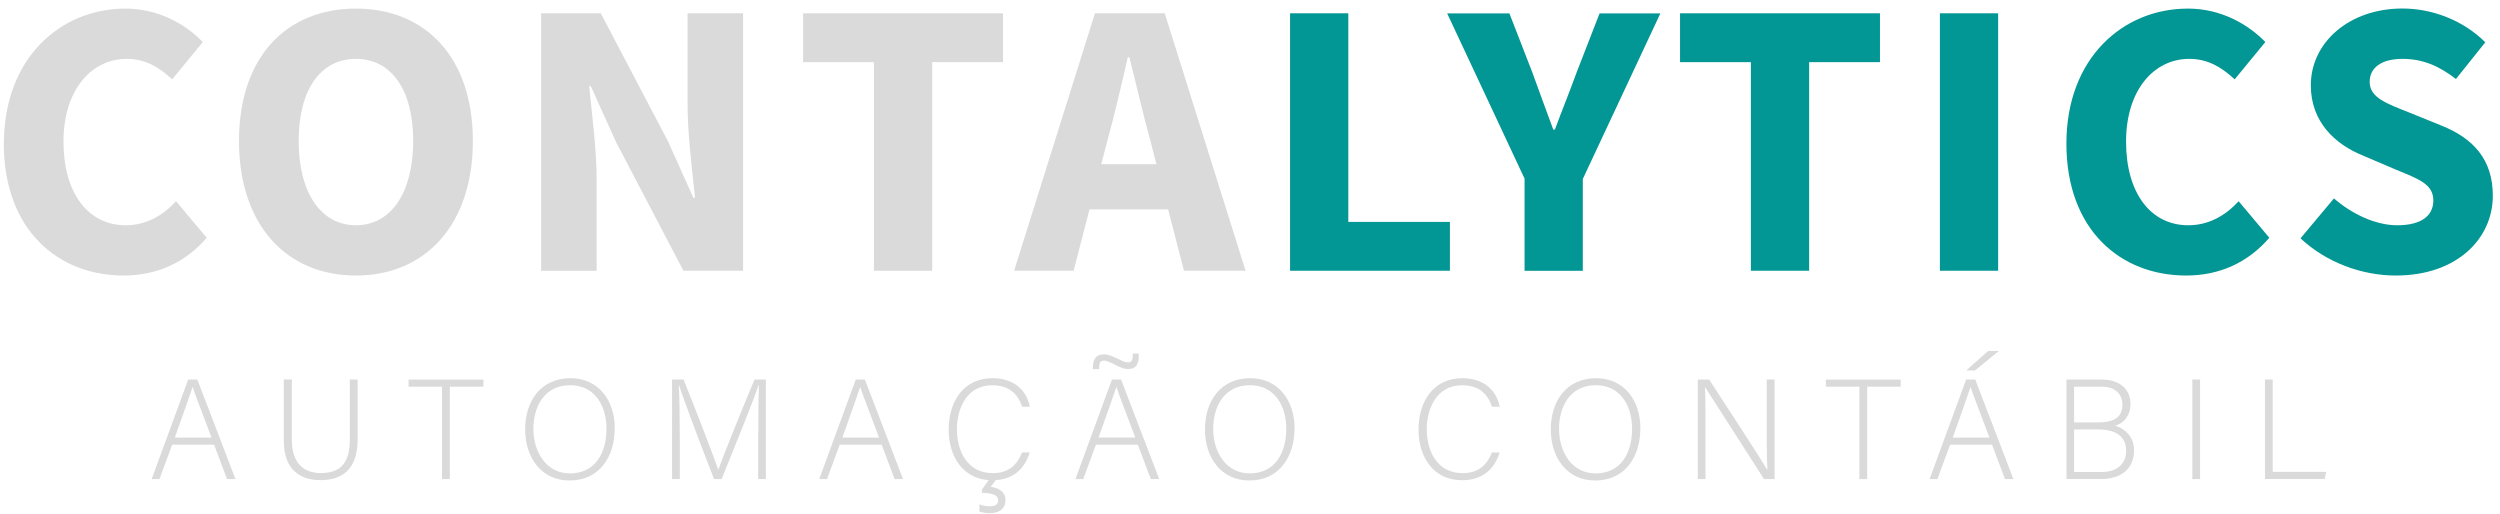 <svg width="282" height="58" viewBox="0 0 282 58" fill="none" xmlns="http://www.w3.org/2000/svg">
<path d="M19.419 50.16L17.989 54.04H17.109L21.229 42.81H22.259L26.559 54.04H25.609L24.149 50.16H19.419ZM23.859 49.36C22.609 46.02 21.969 44.42 21.739 43.67H21.719C21.449 44.52 20.729 46.51 19.719 49.36H23.859Z" fill="#DADADA"/>
<path d="M32.92 42.81V49.61C32.92 52.59 34.6 53.36 36.19 53.36C38.07 53.36 39.46 52.57 39.46 49.61V42.81H40.34V49.56C40.34 53.07 38.48 54.16 36.15 54.16C33.82 54.16 32.01 52.96 32.01 49.7V42.8H32.91L32.92 42.81Z" fill="#DADADA"/>
<path d="M49.86 43.62H46.09V42.82H54.53V43.62H50.74V54.04H49.86V43.62Z" fill="#DADADA"/>
<path d="M69.34 48.35C69.34 51.41 67.7 54.2 64.24 54.2C61.08 54.2 59.24 51.65 59.24 48.43C59.24 45.21 61.02 42.66 64.36 42.66C67.44 42.66 69.35 45.08 69.35 48.35H69.34ZM60.17 48.38C60.17 50.96 61.6 53.4 64.29 53.4C67.19 53.4 68.41 51.03 68.41 48.36C68.41 45.69 67.03 43.45 64.32 43.45C61.43 43.45 60.17 45.84 60.17 48.37V48.38Z" fill="#DADADA"/>
<path d="M85.539 48.88C85.539 46.68 85.559 44.58 85.599 43.46H85.549C85.099 44.97 82.819 50.5 81.399 54.04H80.549C79.469 51.3 77.119 45.14 76.599 43.44H76.569C76.649 44.72 76.679 47.34 76.679 49.26V54.04H75.809V42.81H77.109C78.649 46.66 80.589 51.69 81.009 52.96H81.039C81.299 52.14 83.539 46.54 85.109 42.81H86.389V54.04H85.519V48.88H85.539Z" fill="#DADADA"/>
<path d="M94.72 50.16L93.29 54.04H92.41L96.53 42.81H97.56L101.86 54.04H100.91L99.45 50.16H94.72ZM99.16 49.36C97.91 46.02 97.27 44.42 97.04 43.67H97.02C96.75 44.52 96.03 46.51 95.02 49.36H99.16Z" fill="#DADADA"/>
<path d="M116.15 51.04C115.62 52.82 114.31 54.17 111.93 54.17C108.71 54.17 107.01 51.6 107.01 48.45C107.01 45.3 108.68 42.66 111.95 42.66C114.37 42.66 115.8 44.01 116.17 45.88H115.3C114.79 44.42 113.84 43.46 111.9 43.46C109.11 43.46 107.94 46.01 107.94 48.43C107.94 50.85 109.1 53.37 111.97 53.37C113.8 53.37 114.73 52.42 115.29 51.04H116.16H116.15ZM112.41 54.04L111.75 54.92C112.34 54.98 113.42 55.3 113.42 56.4C113.42 57.6 112.39 57.89 111.64 57.89C111.05 57.89 110.69 57.78 110.48 57.68V56.89C110.78 57.03 111.33 57.11 111.64 57.11C112.26 57.11 112.6 56.89 112.6 56.45C112.6 55.76 111.7 55.6 110.76 55.6V55.23L111.72 53.87L112.41 54.03V54.04Z" fill="#DADADA"/>
<path d="M123.619 50.16L122.189 54.04H121.309L125.429 42.81H126.459L130.759 54.04H129.809L128.349 50.16H123.619ZM123.279 41.64V41.43C123.279 40.37 123.779 39.97 124.529 39.97C125.479 39.97 126.569 40.88 127.219 40.88C127.569 40.88 127.779 40.7 127.779 40.09V39.88H128.449V40.17C128.449 41.25 127.999 41.63 127.229 41.63C126.279 41.63 125.269 40.68 124.499 40.68C124.199 40.68 123.989 40.86 123.989 41.34V41.63H123.269L123.279 41.64ZM128.059 49.35C126.809 46.01 126.169 44.41 125.939 43.66H125.919C125.649 44.51 124.929 46.5 123.919 49.35H128.059Z" fill="#DADADA"/>
<path d="M146.02 48.35C146.02 51.41 144.38 54.2 140.92 54.2C137.76 54.2 135.92 51.65 135.92 48.43C135.92 45.21 137.7 42.66 141.04 42.66C144.12 42.66 146.03 45.08 146.03 48.35H146.02ZM136.85 48.38C136.85 50.96 138.28 53.4 140.97 53.4C143.87 53.4 145.09 51.03 145.09 48.36C145.09 45.69 143.71 43.45 141 43.45C138.11 43.45 136.85 45.84 136.85 48.37V48.38Z" fill="#DADADA"/>
<path d="M169.15 51.04C168.62 52.82 167.31 54.17 164.93 54.17C161.71 54.17 160.01 51.6 160.01 48.45C160.01 45.3 161.68 42.66 164.95 42.66C167.37 42.66 168.8 44.01 169.17 45.88H168.3C167.79 44.42 166.84 43.46 164.9 43.46C162.11 43.46 160.94 46.01 160.94 48.43C160.94 50.85 162.09 53.37 164.97 53.37C166.8 53.37 167.73 52.42 168.29 51.04H169.16H169.15Z" fill="#DADADA"/>
<path d="M185.03 48.35C185.03 51.41 183.39 54.2 179.93 54.2C176.77 54.2 174.93 51.65 174.93 48.43C174.93 45.21 176.71 42.66 180.05 42.66C183.13 42.66 185.04 45.08 185.04 48.35H185.03ZM175.86 48.38C175.86 50.96 177.29 53.4 179.98 53.4C182.88 53.4 184.1 51.03 184.1 48.36C184.1 45.69 182.72 43.45 180.01 43.45C177.12 43.45 175.86 45.84 175.86 48.37V48.38Z" fill="#DADADA"/>
<path d="M191.51 54.04V42.81H192.79C194.54 45.5 198.64 51.77 199.35 52.99H199.37C199.27 51.37 199.29 49.72 199.29 47.89V42.81H200.17V54.04H198.98C197.31 51.44 193.14 44.92 192.34 43.68H192.32C192.4 45.16 192.38 46.79 192.38 48.83V54.04H191.5H191.51Z" fill="#DADADA"/>
<path d="M209.729 43.62H205.959V42.82H214.399V43.62H210.619V54.04H209.739V43.62H209.729Z" fill="#DADADA"/>
<path d="M219.97 50.16L218.54 54.04H217.66L221.78 42.81H222.81L227.11 54.04H226.16L224.7 50.16H219.97ZM224.41 49.36C223.16 46.02 222.52 44.42 222.29 43.67H222.27C222 44.52 221.28 46.51 220.27 49.36H224.41ZM225.47 39.59L222.78 41.79H221.79L224.26 39.59H225.48H225.47Z" fill="#DADADA"/>
<path d="M233.11 42.81H237.02C239.17 42.81 240.32 43.95 240.32 45.57C240.32 46.9 239.52 47.77 238.59 48.02C239.39 48.24 240.72 49.03 240.72 50.79C240.72 53.04 239.04 54.03 237.08 54.03H233.1V42.8L233.11 42.81ZM236.73 47.64C238.67 47.64 239.41 46.92 239.41 45.62C239.41 44.51 238.64 43.62 237.07 43.62H233.96V47.65H236.73V47.64ZM233.96 53.24H237.12C238.59 53.24 239.83 52.5 239.83 50.85C239.83 49.42 238.92 48.44 236.65 48.44H233.96V53.23V53.24Z" fill="#DADADA"/>
<path d="M248.169 42.81V54.04H247.299V42.81H248.169Z" fill="#DADADA"/>
<path d="M255.49 42.81H256.36V53.23H262.39L262.23 54.03H255.49V42.8V42.81Z" fill="#DADADA"/>
<path d="M0.44 16.19C0.44 6.56 6.81 0.97 14.15 0.97C17.9 0.97 20.93 2.74 22.88 4.74L19.42 8.95C17.96 7.59 16.4 6.64 14.29 6.64C10.31 6.64 7.16 10.15 7.16 15.97C7.16 21.79 9.94 25.41 14.18 25.41C16.56 25.41 18.44 24.24 19.86 22.7L23.32 26.82C20.91 29.62 17.7 31.08 13.94 31.08C6.58 31.08 0.43 25.97 0.43 16.19H0.44Z" fill="#DADADA"/>
<path d="M26.959 15.9C26.959 6.41 32.319 0.97 40.149 0.97C47.979 0.97 53.339 6.45 53.339 15.9C53.339 25.35 47.979 31.08 40.149 31.08C32.319 31.08 26.959 25.39 26.959 15.9ZM46.609 15.9C46.609 10.08 44.109 6.64 40.149 6.64C36.189 6.64 33.689 10.08 33.689 15.9C33.689 21.72 36.189 25.41 40.149 25.41C44.109 25.41 46.609 21.72 46.609 15.9Z" fill="#DADADA"/>
<path d="M61.039 1.5H67.769L75.349 15.94L78.219 22.32H78.399C78.089 19.25 77.559 15.18 77.559 11.76V1.5H83.819V30.54H77.089L69.509 16.06L66.639 9.72H66.459C66.769 12.92 67.299 16.81 67.299 20.24V30.55H61.039V1.51V1.5Z" fill="#DADADA"/>
<path d="M98.58 7.01H90.59V1.5H113.14V7.01H105.15V30.54H98.58V7.01Z" fill="#DADADA"/>
<path d="M123.521 1.5H131.381L140.501 30.54H133.551L129.751 15.83C128.941 12.93 128.171 9.49 127.391 6.46H127.211C126.511 9.53 125.731 12.92 124.921 15.83L121.101 30.54H114.391L123.511 1.5H123.521ZM120.411 18.52H134.381V23.62H120.411V18.52Z" fill="#DADADA"/>
<path d="M145.52 1.5H152.09V25.03H163.549V30.54H145.52V1.5Z" fill="#029694"/>
<path d="M171.99 20.19L163.24 1.51H170.26L172.85 8.18C173.63 10.36 174.39 12.37 175.21 14.62H175.39C176.22 12.37 177.05 10.36 177.84 8.18L180.43 1.51H187.29L178.54 20.19V30.55H171.97V20.19H171.99Z" fill="#029694"/>
<path d="M197.5 7.01H189.51V1.5H212.06V7.01H204.07V30.54H197.5V7.01Z" fill="#029694"/>
<path d="M218.82 1.5H225.39V30.54H218.82V1.5Z" fill="#029694"/>
<path d="M233.09 16.19C233.09 6.56 239.46 0.97 246.8 0.97C250.55 0.97 253.58 2.74 255.53 4.74L252.07 8.95C250.61 7.59 249.05 6.64 246.95 6.64C242.97 6.64 239.82 10.15 239.82 15.97C239.82 21.79 242.6 25.41 246.84 25.41C249.22 25.41 251.1 24.24 252.52 22.7L255.98 26.82C253.57 29.62 250.36 31.08 246.6 31.08C239.23 31.08 233.09 25.97 233.09 16.19Z" fill="#029694"/>
<path d="M259.5 26.88L263.27 22.38C265.34 24.18 268.01 25.41 270.4 25.41C273.14 25.41 274.48 24.33 274.48 22.61C274.48 20.78 272.83 20.19 270.29 19.15L266.52 17.54C263.51 16.32 260.66 13.84 260.66 9.62C260.66 4.81 264.96 0.96 271 0.96C274.34 0.96 277.84 2.28 280.34 4.77L277.03 8.91C275.12 7.44 273.3 6.64 271 6.64C268.7 6.64 267.3 7.58 267.3 9.24C267.3 11.02 269.2 11.67 271.73 12.68L275.43 14.18C278.98 15.61 281.19 17.98 281.19 22.08C281.19 26.9 277.17 31.08 270.25 31.08C266.47 31.08 262.46 29.65 259.49 26.88H259.5Z" fill="#029694"/>
</svg>
